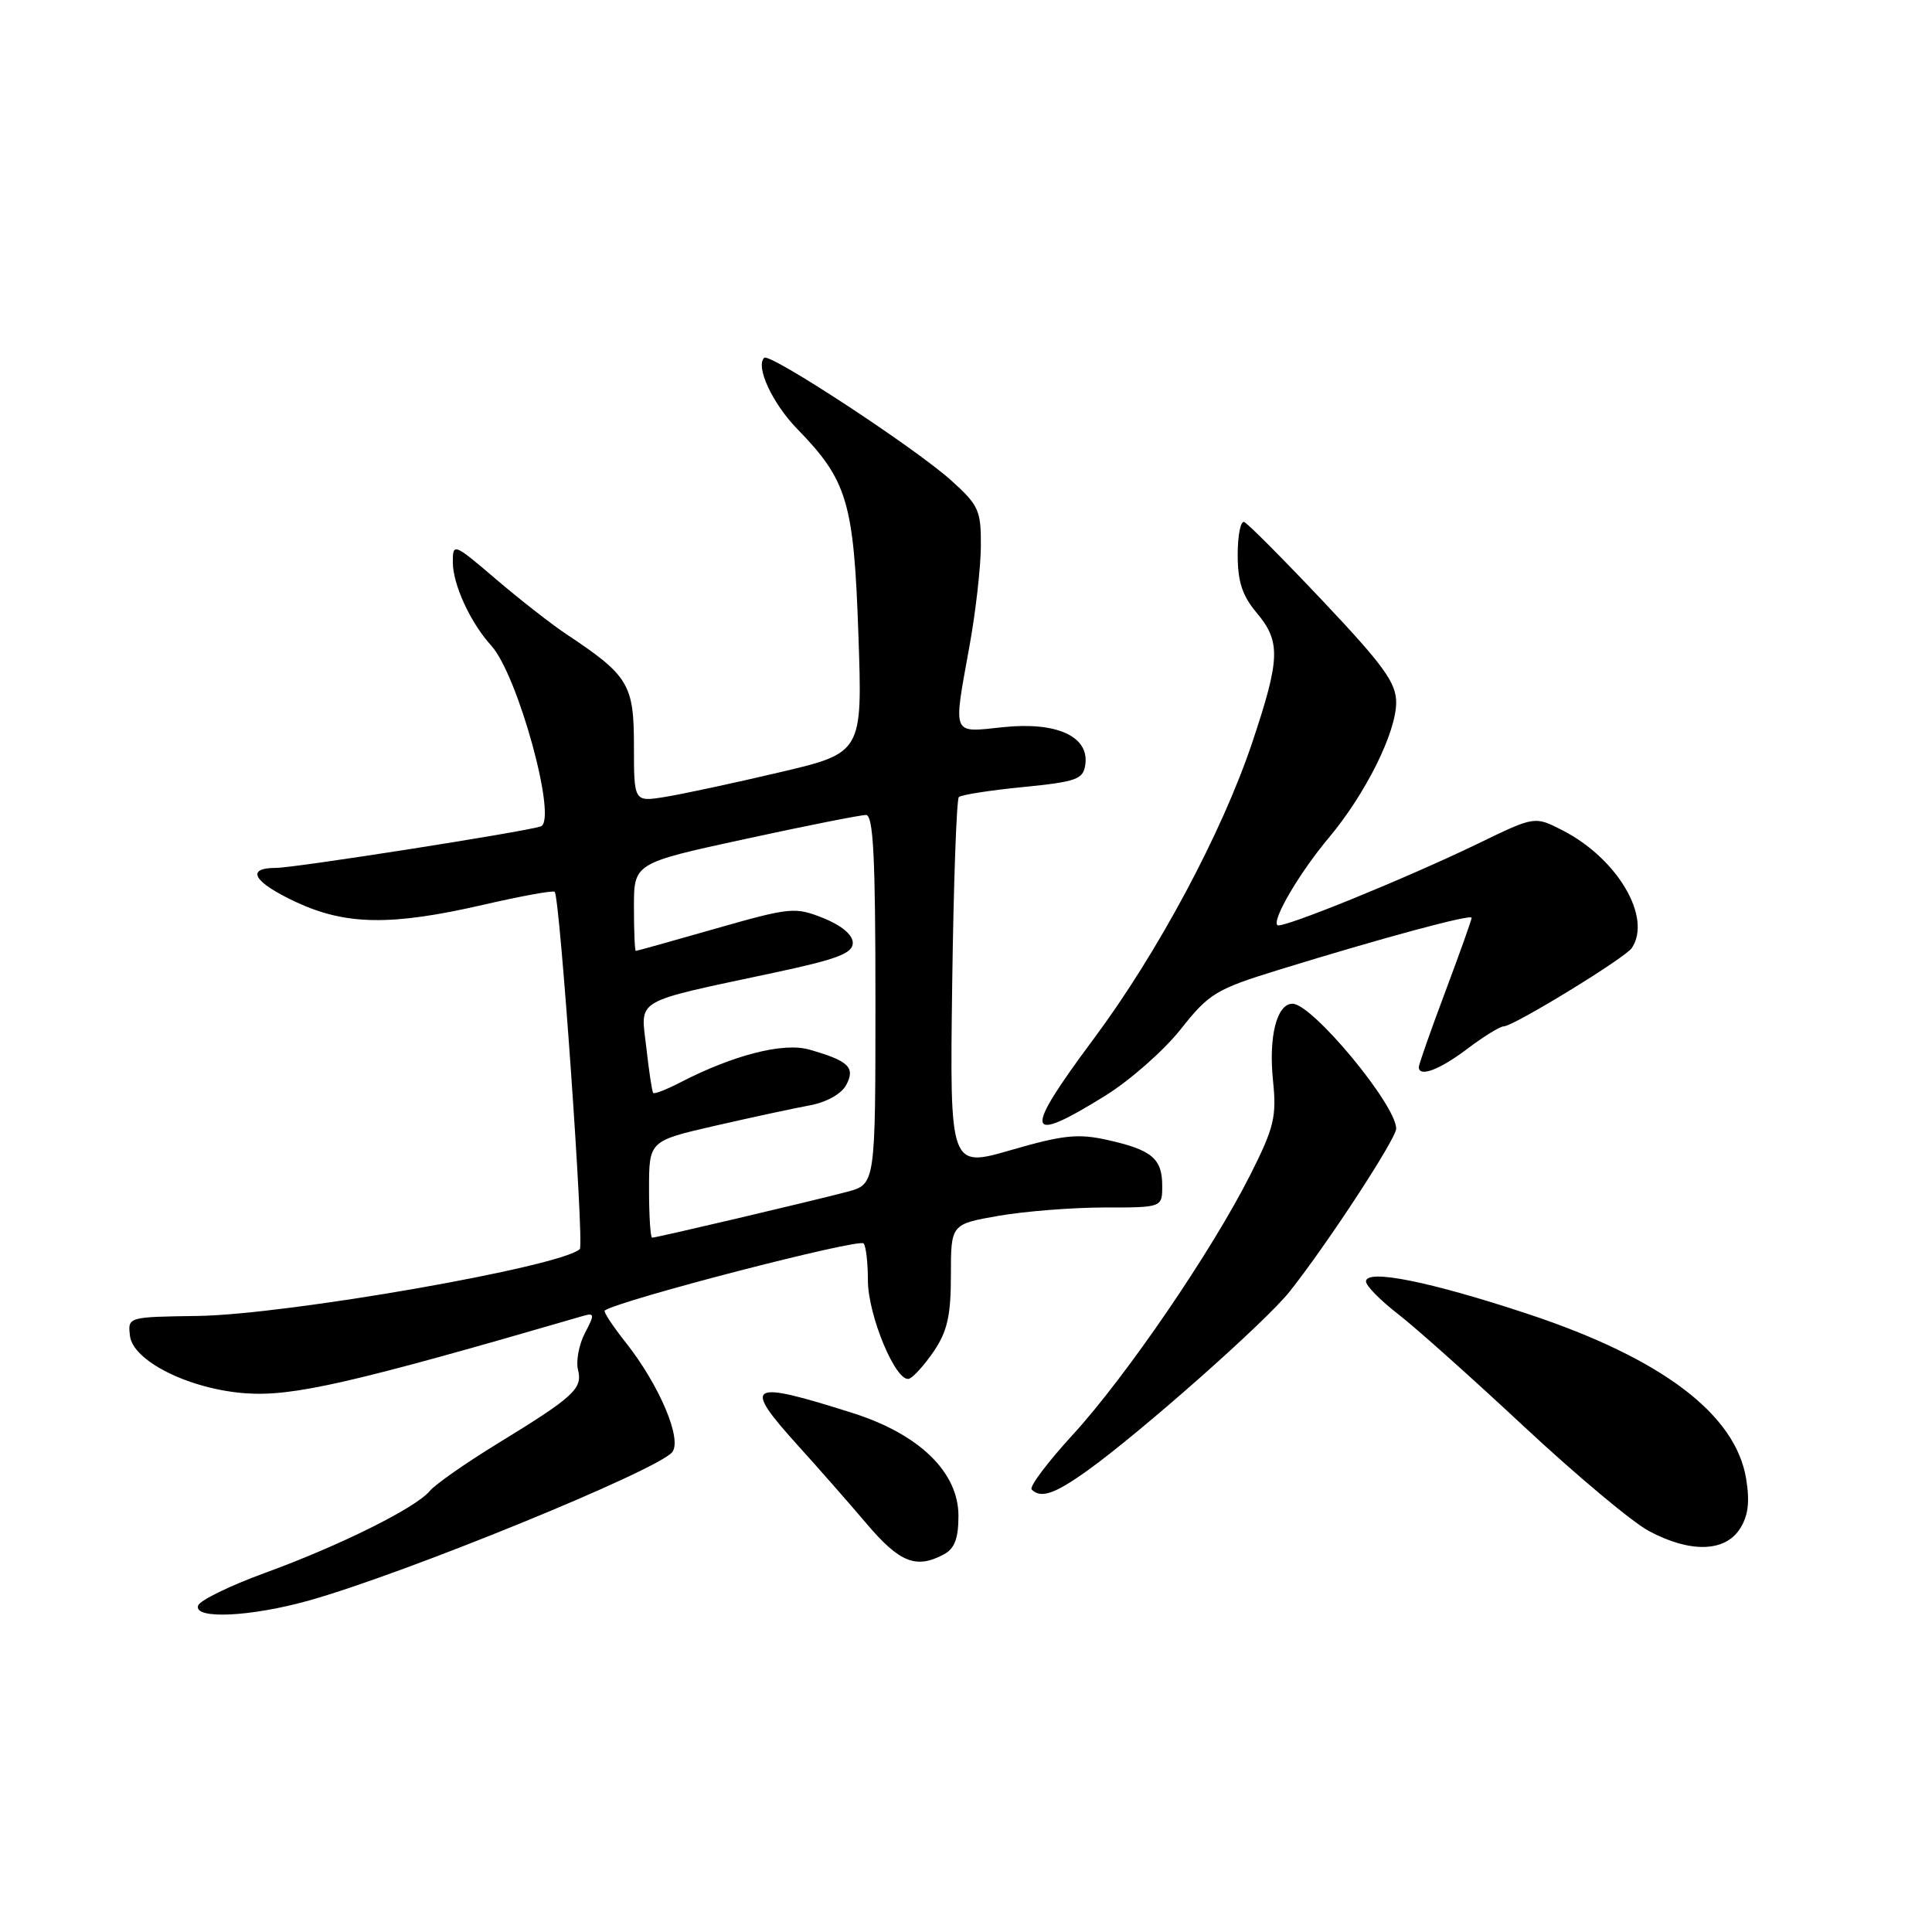 <?xml version="1.0" encoding="UTF-8" standalone="no"?>
<!DOCTYPE svg PUBLIC "-//W3C//DTD SVG 1.1//EN" "http://www.w3.org/Graphics/SVG/1.1/DTD/svg11.dtd" >
<svg xmlns="http://www.w3.org/2000/svg" xmlns:xlink="http://www.w3.org/1999/xlink" version="1.1" viewBox="0 0 256 256">
 <g >
 <path fill="currentColor"
d=" M 41.00 212.06 C 53.69 208.49 87.03 194.87 89.06 192.43 C 90.44 190.77 87.38 183.53 82.90 177.87 C 81.17 175.69 79.93 173.79 80.13 173.65 C 82.14 172.26 113.74 164.08 114.43 164.76 C 114.74 165.08 115.00 167.27 115.00 169.64 C 115.00 174.30 118.74 183.25 120.46 182.69 C 121.03 182.50 122.51 180.85 123.75 179.03 C 125.53 176.39 126.00 174.30 126.00 168.95 C 126.00 162.21 126.00 162.21 132.33 161.10 C 135.81 160.50 142.11 160.00 146.33 160.00 C 154.00 160.00 154.00 160.00 154.00 157.12 C 154.00 153.52 152.63 152.37 146.78 151.06 C 142.85 150.18 140.91 150.38 134.00 152.38 C 125.85 154.74 125.85 154.74 126.17 130.45 C 126.35 117.09 126.75 105.92 127.05 105.62 C 127.35 105.32 131.17 104.72 135.55 104.29 C 142.68 103.58 143.53 103.27 143.81 101.31 C 144.34 97.58 140.02 95.61 132.96 96.35 C 126.02 97.07 126.28 97.70 128.48 85.50 C 129.28 81.10 129.95 75.19 129.97 72.37 C 130.00 67.64 129.69 66.95 126.06 63.68 C 121.33 59.40 101.97 46.70 101.26 47.41 C 100.08 48.58 102.35 53.46 105.64 56.84 C 112.28 63.66 113.14 66.53 113.74 84.04 C 114.29 99.76 114.29 99.76 103.24 102.35 C 97.17 103.78 90.35 105.24 88.10 105.60 C 84.00 106.26 84.00 106.26 84.00 98.81 C 84.00 90.67 83.30 89.51 75.00 84.00 C 73.08 82.72 68.91 79.47 65.75 76.77 C 60.13 71.97 60.00 71.92 60.00 74.48 C 60.00 77.44 62.33 82.51 65.08 85.53 C 68.63 89.42 73.93 108.78 71.64 109.51 C 69.23 110.27 39.04 115.00 36.58 115.00 C 32.46 115.00 33.57 116.89 39.25 119.54 C 45.83 122.60 51.86 122.69 63.99 119.90 C 69.01 118.74 73.29 117.96 73.50 118.17 C 74.19 118.86 77.43 164.90 76.83 165.50 C 74.52 167.82 38.12 174.19 26.22 174.37 C 16.93 174.50 16.93 174.50 17.22 177.00 C 17.60 180.35 25.13 184.09 32.57 184.62 C 38.85 185.06 46.69 183.27 77.22 174.38 C 78.79 173.93 78.82 174.13 77.50 176.65 C 76.71 178.18 76.30 180.36 76.59 181.51 C 77.22 184.01 76.04 185.09 65.88 191.31 C 61.69 193.88 57.67 196.69 56.94 197.57 C 55.08 199.81 45.01 204.81 35.08 208.43 C 30.45 210.12 26.47 212.06 26.25 212.75 C 25.63 214.60 33.22 214.25 41.00 212.06 Z  M 125.07 205.96 C 126.49 205.20 127.00 203.86 127.00 200.85 C 127.00 195.08 121.82 190.04 113.00 187.24 C 99.10 182.83 98.29 183.31 105.75 191.56 C 108.36 194.44 112.45 199.10 114.83 201.90 C 119.21 207.06 121.40 207.93 125.07 205.96 Z  M 230.51 202.63 C 231.64 200.90 231.88 199.09 231.38 195.99 C 230.01 187.41 220.22 180.00 202.50 174.12 C 189.53 169.82 181.00 168.10 181.00 169.80 C 181.00 170.37 182.91 172.31 185.25 174.12 C 187.59 175.93 195.12 182.66 202.00 189.08 C 208.88 195.49 216.29 201.70 218.49 202.87 C 223.91 205.77 228.51 205.67 230.51 202.63 Z  M 144.10 194.85 C 151.18 189.77 167.74 175.12 170.90 171.12 C 175.90 164.81 185.00 150.89 185.00 149.55 C 185.00 146.40 173.88 133.00 171.27 133.00 C 169.18 133.00 168.08 137.34 168.68 143.19 C 169.17 147.97 168.84 149.38 165.68 155.65 C 160.59 165.75 149.22 182.39 142.14 190.12 C 138.80 193.76 136.35 197.02 136.70 197.37 C 137.92 198.59 139.74 197.97 144.10 194.85 Z  M 146.45 145.19 C 149.72 143.16 154.22 139.20 156.45 136.38 C 160.22 131.62 161.11 131.08 169.50 128.49 C 183.22 124.26 195.00 121.08 195.00 121.61 C 195.00 121.87 193.43 126.29 191.50 131.43 C 189.57 136.57 188.00 141.05 188.00 141.39 C 188.00 142.79 190.75 141.76 194.43 138.97 C 196.59 137.34 198.76 136.00 199.25 136.00 C 200.53 136.00 215.36 126.93 216.23 125.61 C 218.93 121.55 214.30 113.73 207.02 110.01 C 203.36 108.14 203.36 108.14 195.93 111.74 C 186.33 116.39 169.79 123.12 169.26 122.59 C 168.53 121.87 172.21 115.61 176.08 111.00 C 180.95 105.19 185.00 97.06 185.00 93.07 C 185.00 90.48 183.33 88.16 175.36 79.72 C 170.05 74.10 165.33 69.35 164.86 69.17 C 164.39 68.98 164.00 70.94 164.00 73.52 C 164.00 77.06 164.61 78.94 166.50 81.18 C 169.72 85.01 169.65 87.26 165.94 98.35 C 161.93 110.33 153.42 126.24 144.87 137.72 C 135.49 150.32 135.80 151.79 146.45 145.19 Z  M 86.00 157.59 C 86.00 151.18 86.00 151.18 94.75 149.17 C 99.56 148.07 105.20 146.85 107.28 146.47 C 109.53 146.05 111.49 144.96 112.13 143.76 C 113.37 141.44 112.45 140.56 107.21 139.07 C 103.77 138.10 97.18 139.79 90.07 143.46 C 88.28 144.39 86.69 145.00 86.55 144.82 C 86.40 144.65 85.99 141.93 85.64 138.80 C 84.89 132.21 83.66 132.93 102.61 128.88 C 110.92 127.11 113.00 126.32 113.00 124.94 C 113.00 123.87 111.52 122.63 109.09 121.65 C 105.35 120.16 104.74 120.22 94.84 123.04 C 89.16 124.67 84.39 126.00 84.25 126.00 C 84.11 126.00 84.00 123.38 84.00 120.18 C 84.00 114.37 84.00 114.37 98.75 111.17 C 106.86 109.41 114.06 107.98 114.75 107.99 C 115.72 108.00 116.00 113.57 116.00 132.46 C 116.00 156.92 116.00 156.92 112.25 157.92 C 107.68 159.13 86.98 164.00 86.41 164.00 C 86.19 164.00 86.00 161.12 86.00 157.59 Z "/>
</g>
</svg>